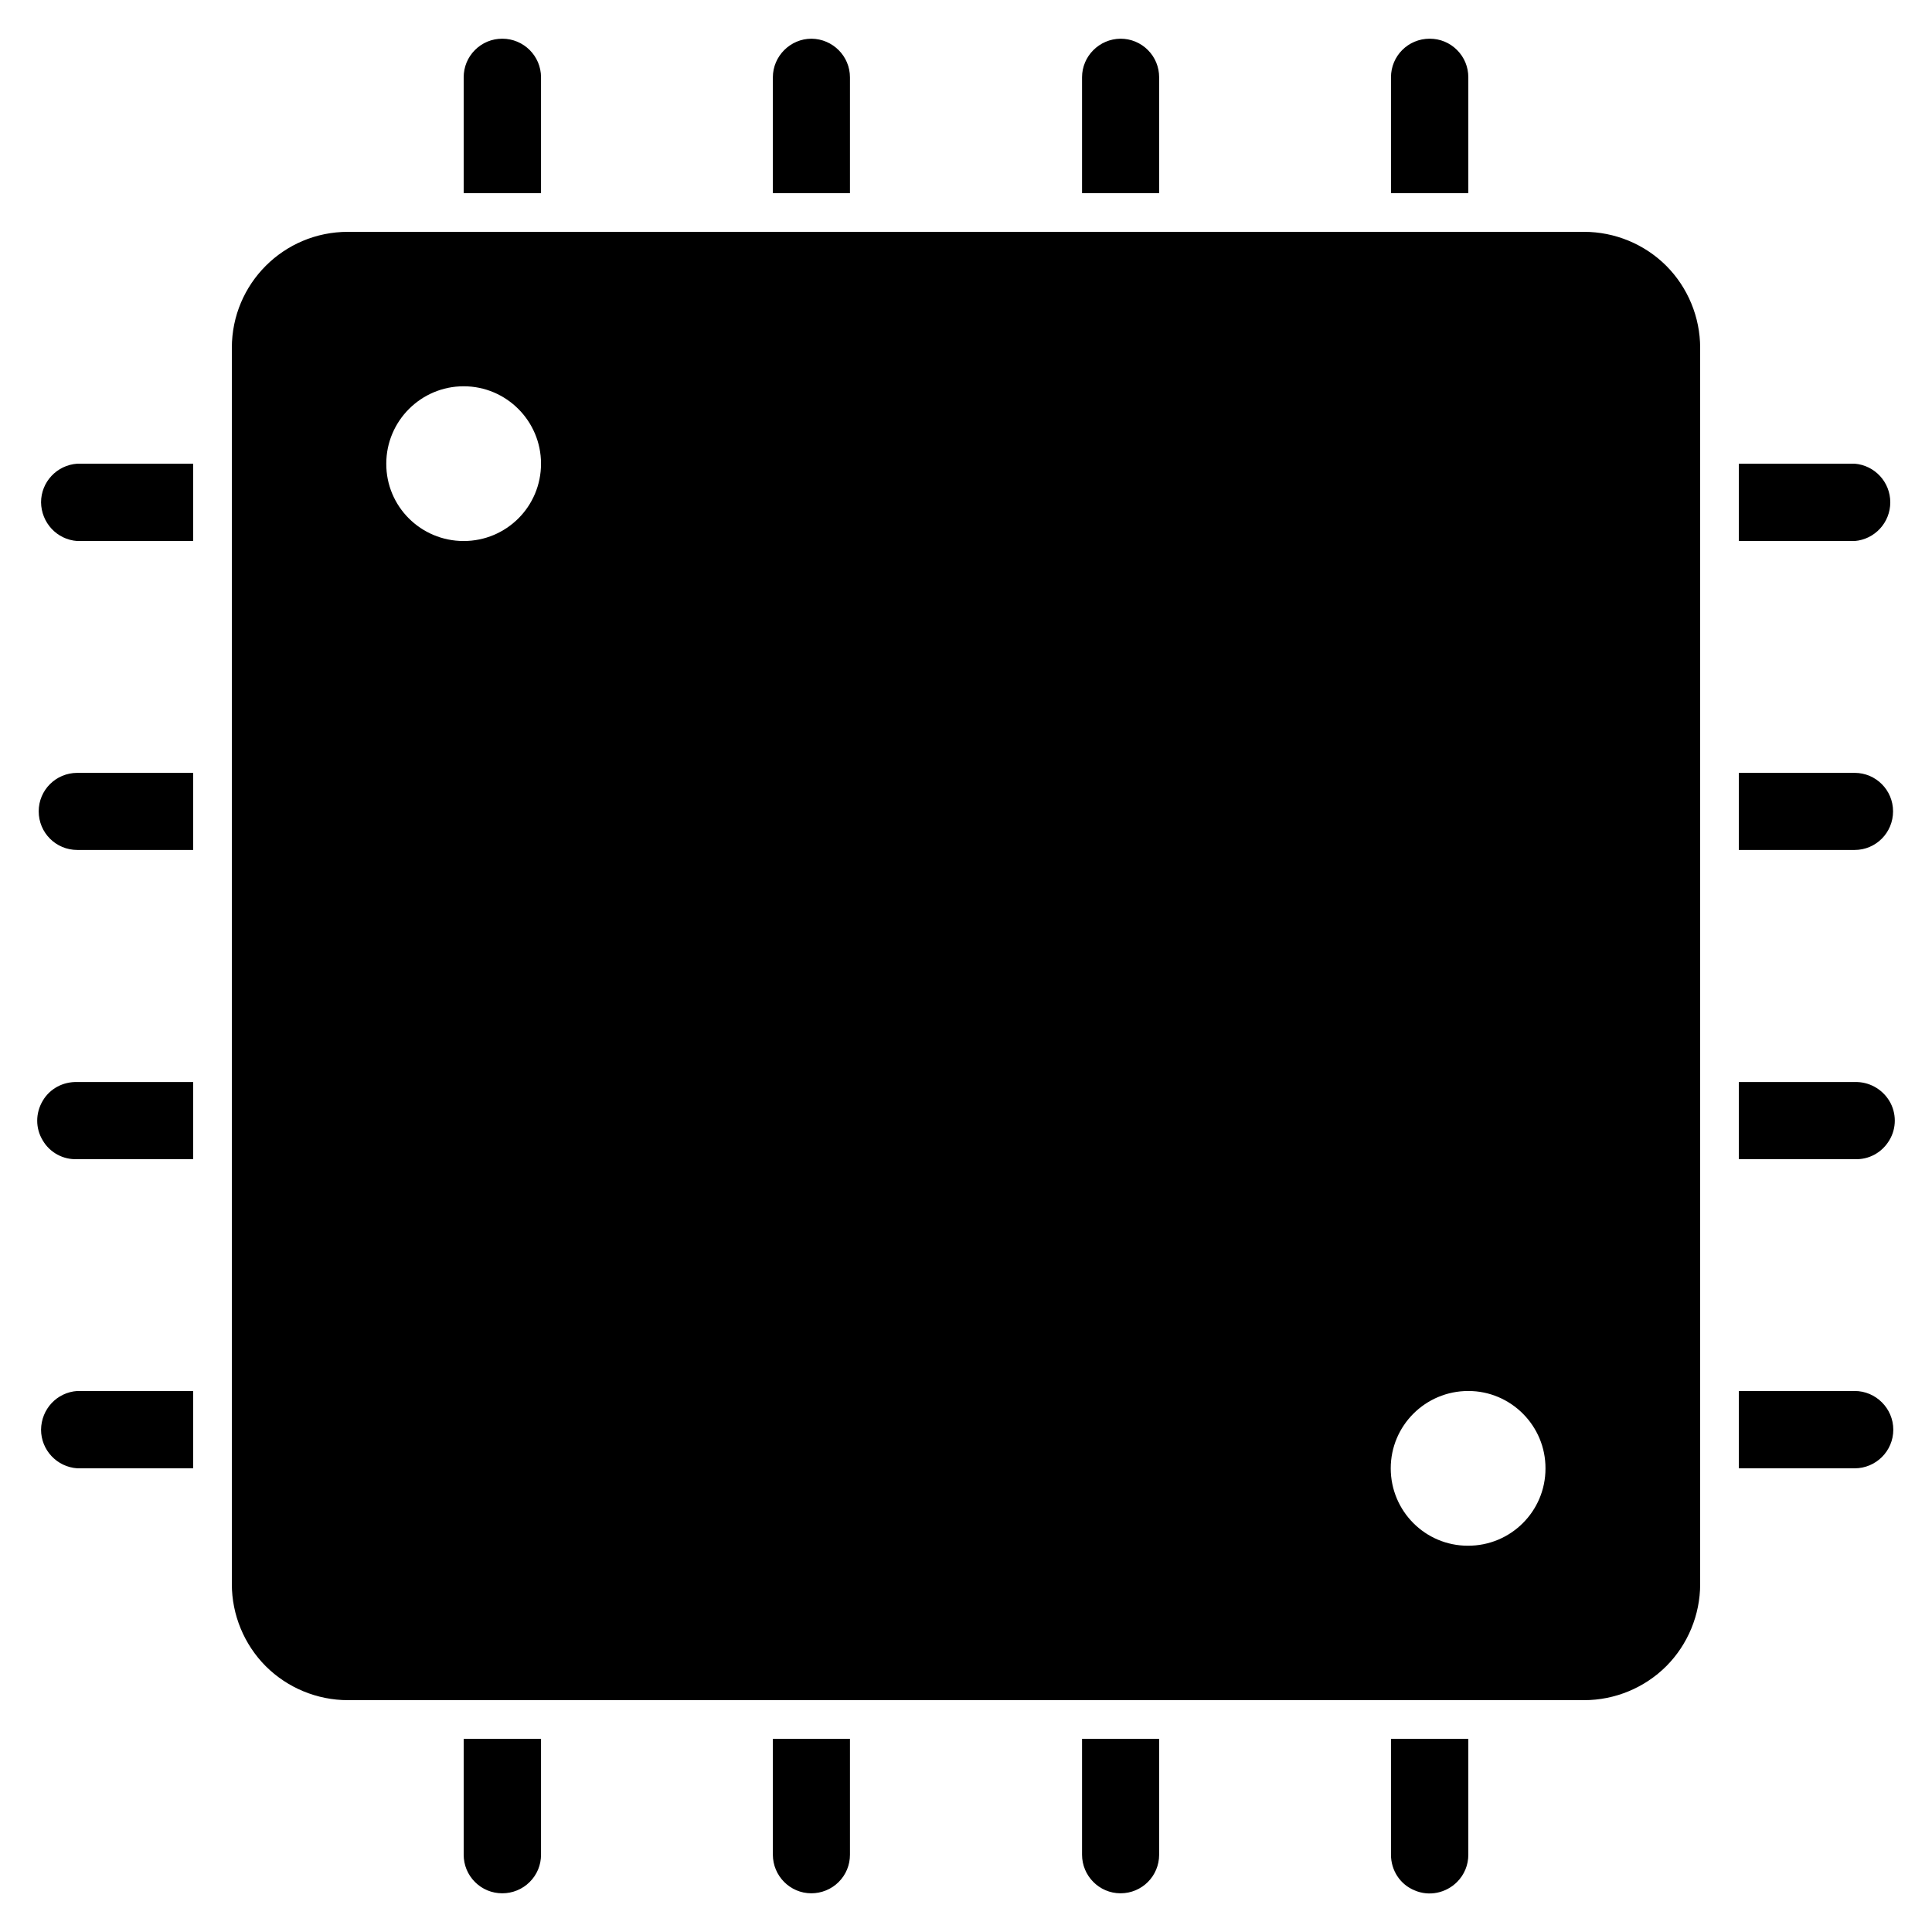 <?xml version="1.0" encoding="UTF-8"?>
<svg xmlns="http://www.w3.org/2000/svg" xmlns:xlink="http://www.w3.org/1999/xlink" width="32" height="32" viewBox="0 0 32 32">
<path fill-rule="nonzero" fill="rgb(0%, 0%, 0%)" fill-opacity="1" d="M 8.32 0.641 C 8.148 0.641 7.988 0.707 7.867 0.828 C 7.746 0.949 7.68 1.109 7.68 1.281 L 7.68 3.199 L 8.961 3.199 L 8.961 1.281 C 8.961 0.926 8.672 0.641 8.32 0.641 M 13.441 0.641 C 13.09 0.641 12.801 0.93 12.801 1.281 L 12.801 3.199 L 14.078 3.199 L 14.078 1.281 C 14.078 0.93 13.793 0.645 13.441 0.641 M 18.559 0.641 C 18.207 0.645 17.922 0.93 17.922 1.281 L 17.922 3.199 L 19.199 3.199 L 19.199 1.281 C 19.199 1.109 19.133 0.949 19.012 0.828 C 18.891 0.707 18.73 0.641 18.559 0.641 M 23.68 0.641 C 23.324 0.641 23.039 0.926 23.039 1.281 L 23.039 3.199 L 24.32 3.199 L 24.32 1.281 C 24.32 1.109 24.254 0.949 24.133 0.828 C 24.012 0.707 23.852 0.641 23.68 0.641 M 5.762 3.84 C 4.699 3.84 3.84 4.699 3.84 5.762 L 3.84 26.238 C 3.84 26.746 4.043 27.238 4.402 27.598 C 4.762 27.957 5.254 28.16 5.762 28.16 L 26.238 28.16 C 26.746 28.16 27.238 27.957 27.598 27.598 C 27.957 27.238 28.16 26.746 28.16 26.238 L 28.16 5.762 C 28.16 5.254 27.957 4.762 27.598 4.402 C 27.238 4.043 26.746 3.84 26.238 3.84 Z M 7.68 6.398 C 8.387 6.398 8.961 6.973 8.961 7.68 C 8.961 8.391 8.387 8.961 7.68 8.961 C 6.969 8.961 6.395 8.387 6.398 7.68 C 6.398 6.973 6.973 6.398 7.68 6.398 M 1.281 7.68 C 0.941 7.703 0.68 7.984 0.68 8.32 C 0.684 8.656 0.941 8.938 1.281 8.961 L 3.199 8.961 L 3.199 7.68 Z M 28.801 7.68 L 28.801 8.961 L 30.719 8.961 C 31.051 8.934 31.309 8.656 31.309 8.32 C 31.309 7.984 31.051 7.707 30.719 7.68 Z M 1.281 12.801 C 0.926 12.801 0.641 13.086 0.641 13.438 C 0.641 13.793 0.926 14.078 1.281 14.078 L 3.199 14.078 L 3.199 12.801 Z M 28.801 12.801 L 28.801 14.078 L 30.719 14.078 C 31.07 14.078 31.355 13.793 31.355 13.438 C 31.355 13.086 31.07 12.801 30.719 12.801 Z M 1.281 17.922 C 1.047 17.914 0.824 18.031 0.707 18.234 C 0.586 18.438 0.586 18.688 0.707 18.887 C 0.824 19.09 1.047 19.211 1.281 19.199 L 3.199 19.199 L 3.199 17.922 Z M 28.801 17.922 L 28.801 19.199 L 30.719 19.199 C 30.953 19.211 31.172 19.09 31.293 18.887 C 31.414 18.688 31.414 18.434 31.293 18.234 C 31.172 18.035 30.953 17.914 30.719 17.922 Z M 1.281 23.039 C 0.941 23.062 0.684 23.34 0.68 23.68 C 0.68 24.016 0.941 24.297 1.281 24.32 L 3.199 24.32 L 3.199 23.039 Z M 24.32 23.039 C 25.027 23.039 25.602 23.617 25.598 24.324 C 25.598 25.031 25.023 25.605 24.312 25.602 C 23.605 25.602 23.035 25.027 23.035 24.32 C 23.035 23.613 23.609 23.039 24.32 23.039 M 28.801 23.039 L 28.801 24.32 L 30.719 24.32 C 31.07 24.32 31.359 24.035 31.359 23.68 C 31.359 23.328 31.07 23.039 30.719 23.039 Z M 7.68 28.801 L 7.68 30.719 C 7.68 30.891 7.746 31.051 7.867 31.172 C 7.988 31.293 8.148 31.359 8.32 31.359 C 8.488 31.359 8.652 31.293 8.773 31.172 C 8.895 31.051 8.961 30.891 8.961 30.719 L 8.961 28.801 Z M 12.801 28.801 L 12.801 30.719 C 12.801 31.07 13.086 31.359 13.438 31.359 C 13.605 31.359 13.77 31.293 13.891 31.172 C 14.012 31.051 14.078 30.891 14.078 30.719 L 14.078 28.801 Z M 17.922 28.801 L 17.922 30.719 C 17.922 31.07 18.207 31.359 18.559 31.359 C 18.914 31.359 19.199 31.074 19.199 30.719 L 19.199 28.801 Z M 23.039 28.801 L 23.039 30.719 C 23.039 30.98 23.191 31.215 23.434 31.312 C 23.672 31.414 23.949 31.355 24.133 31.172 C 24.254 31.051 24.32 30.891 24.32 30.719 L 24.32 28.801 Z M 23.039 28.801 "/>
</svg>
